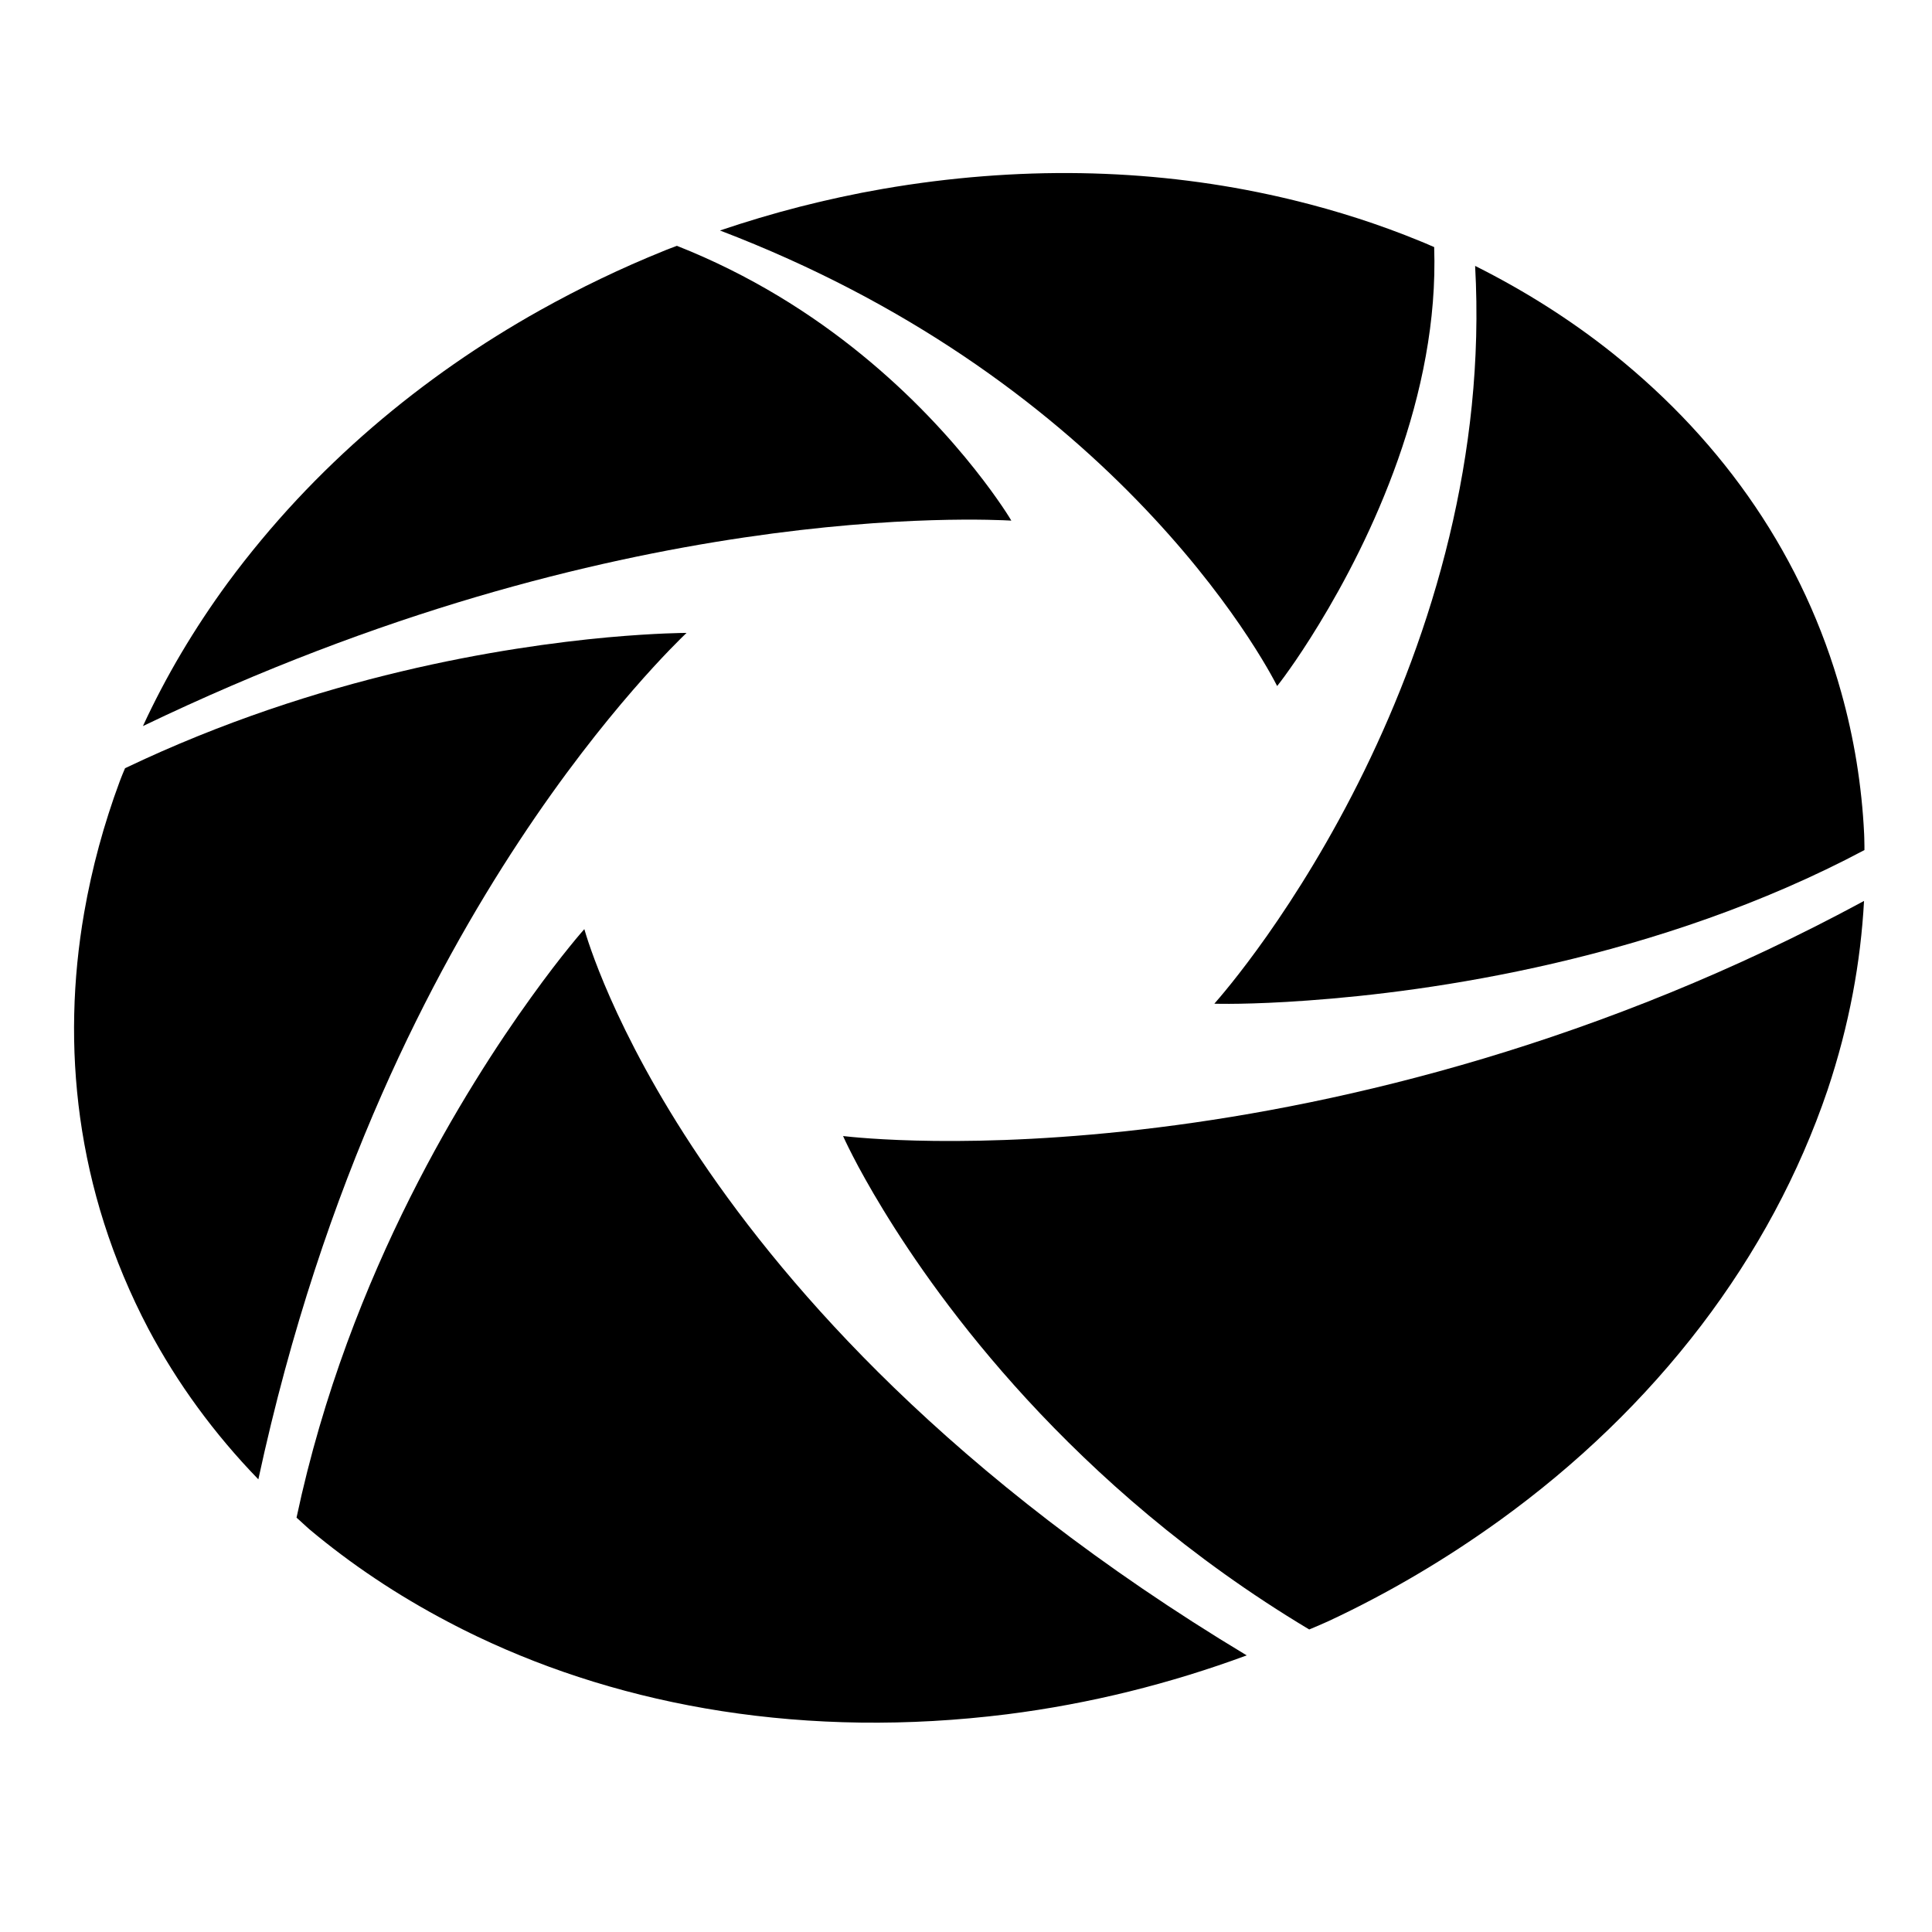<svg height="300px" width="300px" fill="#000000" xmlns="http://www.w3.org/2000/svg" xmlns:xlink="http://www.w3.org/1999/xlink" version="1.0" x="0px" y="0px" viewBox="0 0 100 100" enable-background="new 0 0 100 100" xml:space="preserve"><path d="M59.949,58.356c-4.821,0.601-8.765,0.729-11.567,0.698  c-2.781-0.031-4.443-0.218-4.745-0.252c0.007,0.019,0.053,0.12,0.138,0.298  c0.085,0.178,0.209,0.432,0.377,0.756c0.166,0.325,0.378,0.721,0.637,1.181  c0.258,0.463,0.566,0.99,0.924,1.577c0.755,1.239,1.732,2.729,2.948,4.376  c1.238,1.676,2.729,3.523,4.493,5.44c1.802,1.957,3.89,3.991,6.286,5.993  c2.449,2.047,5.221,4.061,8.324,5.918c0.088-0.036,0.176-0.072,0.261-0.109  c0.087-0.037,0.174-0.075,0.258-0.111c0.086-0.037,0.171-0.074,0.255-0.111  c0.085-0.038,0.171-0.075,0.253-0.113c0.781-0.365,1.55-0.748,2.308-1.149  c0.759-0.4,1.505-0.817,2.24-1.251c0.733-0.433,1.455-0.881,2.165-1.345  c0.707-0.463,1.403-0.941,2.085-1.431c2.015-1.452,3.911-3.033,5.669-4.732  c1.742-1.682,3.342-3.476,4.789-5.372c1.428-1.873,2.702-3.842,3.804-5.896  c1.086-2.024,2.005-4.127,2.742-6.298c0.28-0.837,0.528-1.673,0.746-2.504  c0.215-0.827,0.401-1.65,0.557-2.471c0.154-0.814,0.28-1.625,0.377-2.43  c0.096-0.8,0.166-1.596,0.209-2.386c-6.757,3.66-13.464,6.294-19.71,8.164  C70.522,56.666,64.801,57.751,59.949,58.356z"/><path d="M36.237,59.961c-2.272-3.371-3.741-6.25-4.655-8.321  c-0.894-2.028-1.27-3.315-1.337-3.548c-0.014,0.016-0.091,0.102-0.224,0.257  c-0.134,0.157-0.322,0.382-0.558,0.675c-0.238,0.293-0.525,0.656-0.853,1.085  c-0.33,0.431-0.701,0.931-1.108,1.497c-0.857,1.188-1.861,2.662-2.925,4.384  c-1.08,1.745-2.226,3.753-3.347,5.989c-1.142,2.277-2.262,4.798-3.266,7.531  c-1.025,2.795-1.932,5.821-2.616,9.044c0.057,0.05,0.114,0.101,0.171,0.151  c0.055,0.051,0.112,0.103,0.167,0.154c0.057,0.051,0.111,0.102,0.167,0.152  c0.054,0.05,0.109,0.1,0.166,0.149c0.535,0.448,1.085,0.884,1.651,1.308  c0.567,0.426,1.151,0.839,1.749,1.238c0.599,0.402,1.214,0.789,1.843,1.162  c0.631,0.375,1.276,0.736,1.934,1.081c0.125,0.065,0.249,0.131,0.375,0.195  c0.126,0.064,0.252,0.128,0.377,0.192c0.127,0.063,0.254,0.126,0.382,0.189  c0.127,0.063,0.255,0.124,0.384,0.186c1.906,0.908,3.914,1.692,6.017,2.338  c2.124,0.652,4.34,1.163,6.637,1.519c2.316,0.359,4.709,0.56,7.167,0.593  c2.473,0.032,5.004-0.108,7.582-0.43c1.076-0.136,2.143-0.303,3.2-0.501  c1.058-0.197,2.106-0.425,3.142-0.681c1.037-0.256,2.062-0.542,3.074-0.853  c1.012-0.312,2.011-0.65,2.996-1.014c-7.633-4.592-13.614-9.365-18.261-13.863  C41.842,67.533,38.593,63.459,36.237,59.961z"/><path d="M58.819,25.864c2.423,2.486,4.179,4.766,5.366,6.497  c1.211,1.767,1.811,2.934,1.92,3.148c0.011-0.015,0.076-0.096,0.187-0.242  c0.11-0.145,0.265-0.355,0.457-0.628c0.194-0.271,0.421-0.604,0.679-0.996  c0.258-0.391,0.543-0.84,0.849-1.343c0.642-1.052,1.362-2.326,2.077-3.776  c0.706-1.431,1.402-3.029,2.008-4.746c0.596-1.69,1.101-3.491,1.437-5.357  c0.332-1.832,0.498-3.723,0.433-5.632c-0.059-0.025-0.117-0.05-0.175-0.075  c-0.057-0.025-0.115-0.05-0.171-0.075c-0.058-0.024-0.115-0.049-0.172-0.073  c-0.055-0.024-0.112-0.047-0.169-0.069c-0.53-0.219-1.067-0.427-1.608-0.626  c-0.54-0.197-1.085-0.385-1.635-0.563c-0.547-0.177-1.1-0.344-1.658-0.502  c-0.556-0.157-1.115-0.304-1.678-0.441c-0.106-0.026-0.212-0.052-0.319-0.077  c-0.106-0.025-0.212-0.05-0.319-0.074c-0.106-0.025-0.213-0.049-0.321-0.073  c-0.105-0.023-0.213-0.047-0.32-0.07c-1.569-0.34-3.172-0.603-4.802-0.789  c-1.618-0.184-3.267-0.291-4.939-0.319c-1.663-0.027-3.354,0.026-5.067,0.161  c-1.706,0.134-3.438,0.35-5.191,0.654c-0.73,0.126-1.452,0.267-2.166,0.422  c-0.717,0.154-1.424,0.321-2.127,0.501c-0.701,0.18-1.397,0.374-2.084,0.578  c-0.689,0.206-1.371,0.422-2.046,0.651c4.912,1.876,9.075,4.122,12.598,6.489  C53.518,20.875,56.472,23.456,58.819,25.864z"/><path d="M96.499,43.587c0-0.069-0.002-0.138-0.004-0.207  c-0.001-0.069-0.004-0.138-0.007-0.206c-0.03-0.631-0.078-1.259-0.144-1.884  c-0.066-0.62-0.148-1.237-0.247-1.85c-0.099-0.609-0.215-1.213-0.347-1.812  c-0.131-0.596-0.279-1.187-0.443-1.773c-0.478-1.723-1.094-3.402-1.848-5.027  c-0.74-1.596-1.612-3.141-2.615-4.622c-0.984-1.456-2.097-2.853-3.334-4.183  c-1.216-1.306-2.555-2.547-4.013-3.716c-0.562-0.449-1.136-0.881-1.719-1.295  c-0.58-0.412-1.169-0.807-1.768-1.186c-0.595-0.377-1.198-0.736-1.81-1.081  c-0.609-0.343-1.225-0.67-1.848-0.982c0.274,4.933-0.287,9.65-1.333,14.004  c-1.089,4.541-2.693,8.628-4.394,12.111c-1.751,3.585-3.583,6.478-5.035,8.543  c-1.477,2.097-2.542,3.309-2.736,3.531c0.022,0.001,0.147,0.004,0.367,0.006  c0.222,0.002,0.539,0.002,0.947-0.005c0.41-0.007,0.911-0.021,1.497-0.047  c0.586-0.026,1.26-0.063,2.015-0.119c1.582-0.113,3.498-0.299,5.653-0.604  c2.161-0.306,4.563-0.732,7.108-1.323c2.547-0.593,5.233-1.35,7.952-2.316  c2.714-0.964,5.453-2.132,8.11-3.545c0-0.068,0-0.136,0-0.205  C96.5,43.725,96.5,43.657,96.499,43.587z"/><path d="M26.889,43.51c2.237-3.393,4.317-5.999,5.874-7.795  c1.535-1.77,2.582-2.774,2.773-2.956c-0.02,0-0.125,0-0.313,0.004  c-0.187,0.004-0.456,0.012-0.802,0.026c-0.346,0.015-0.769,0.036-1.265,0.068  c-0.495,0.032-1.062,0.075-1.698,0.132c-1.325,0.122-2.927,0.308-4.737,0.592  c-1.805,0.283-3.82,0.664-5.979,1.179c-2.156,0.514-4.46,1.162-6.852,1.98  c-2.395,0.82-4.887,1.814-7.417,3.022c-0.026,0.059-0.051,0.119-0.075,0.178  c-0.025,0.059-0.049,0.118-0.073,0.176c-0.023,0.059-0.046,0.118-0.07,0.177  c-0.022,0.058-0.044,0.117-0.067,0.176c-0.203,0.548-0.395,1.099-0.571,1.654  c-0.179,0.556-0.345,1.117-0.497,1.68c-0.153,0.565-0.294,1.134-0.42,1.704  c-0.128,0.574-0.242,1.151-0.343,1.729c-0.301,1.732-0.476,3.48-0.515,5.237  c-0.042,1.788,0.059,3.584,0.306,5.377c0.254,1.826,0.662,3.65,1.238,5.458  c0.587,1.842,1.347,3.669,2.291,5.466c0.376,0.709,0.778,1.403,1.202,2.079  c0.426,0.682,0.878,1.347,1.352,1.995c0.477,0.653,0.977,1.289,1.499,1.907  c0.525,0.623,1.073,1.228,1.642,1.815c1.682-7.792,3.959-14.401,6.388-19.92  C22.083,51.372,24.588,46.999,26.889,43.51z"/><path d="M38.542,27.816c4.005-0.592,7.312-0.817,9.692-0.89  c2.396-0.073,3.849,0.007,4.112,0.021c-0.007-0.013-0.05-0.087-0.13-0.214  c-0.08-0.128-0.197-0.308-0.353-0.538c-0.156-0.229-0.349-0.505-0.582-0.825  c-0.233-0.318-0.505-0.677-0.818-1.072c-0.649-0.82-1.466-1.777-2.452-2.8  c-0.972-1.009-2.108-2.077-3.41-3.139c-1.281-1.045-2.722-2.082-4.33-3.048  c-1.581-0.95-3.324-1.832-5.235-2.587c-0.059,0.024-0.119,0.046-0.177,0.068  c-0.06,0.022-0.118,0.044-0.179,0.067c-0.058,0.022-0.117,0.045-0.176,0.068  c-0.059,0.023-0.118,0.047-0.176,0.072c-0.545,0.22-1.088,0.45-1.626,0.687  c-0.539,0.238-1.073,0.485-1.605,0.74c-0.532,0.255-1.06,0.518-1.582,0.791  c-0.525,0.273-1.047,0.553-1.564,0.842c-1.53,0.856-3.022,1.787-4.466,2.792  c-1.453,1.012-2.861,2.1-4.212,3.263c-1.363,1.174-2.672,2.427-3.916,3.758  c-1.256,1.347-2.449,2.778-3.566,4.29c-0.437,0.596-0.855,1.197-1.255,1.802  c-0.402,0.609-0.786,1.222-1.152,1.839c-0.367,0.62-0.716,1.244-1.046,1.873  c-0.332,0.632-0.646,1.267-0.94,1.905c6.246-3,12.04-5.143,17.258-6.685  C29.87,29.358,34.559,28.404,38.542,27.816z"/></svg>